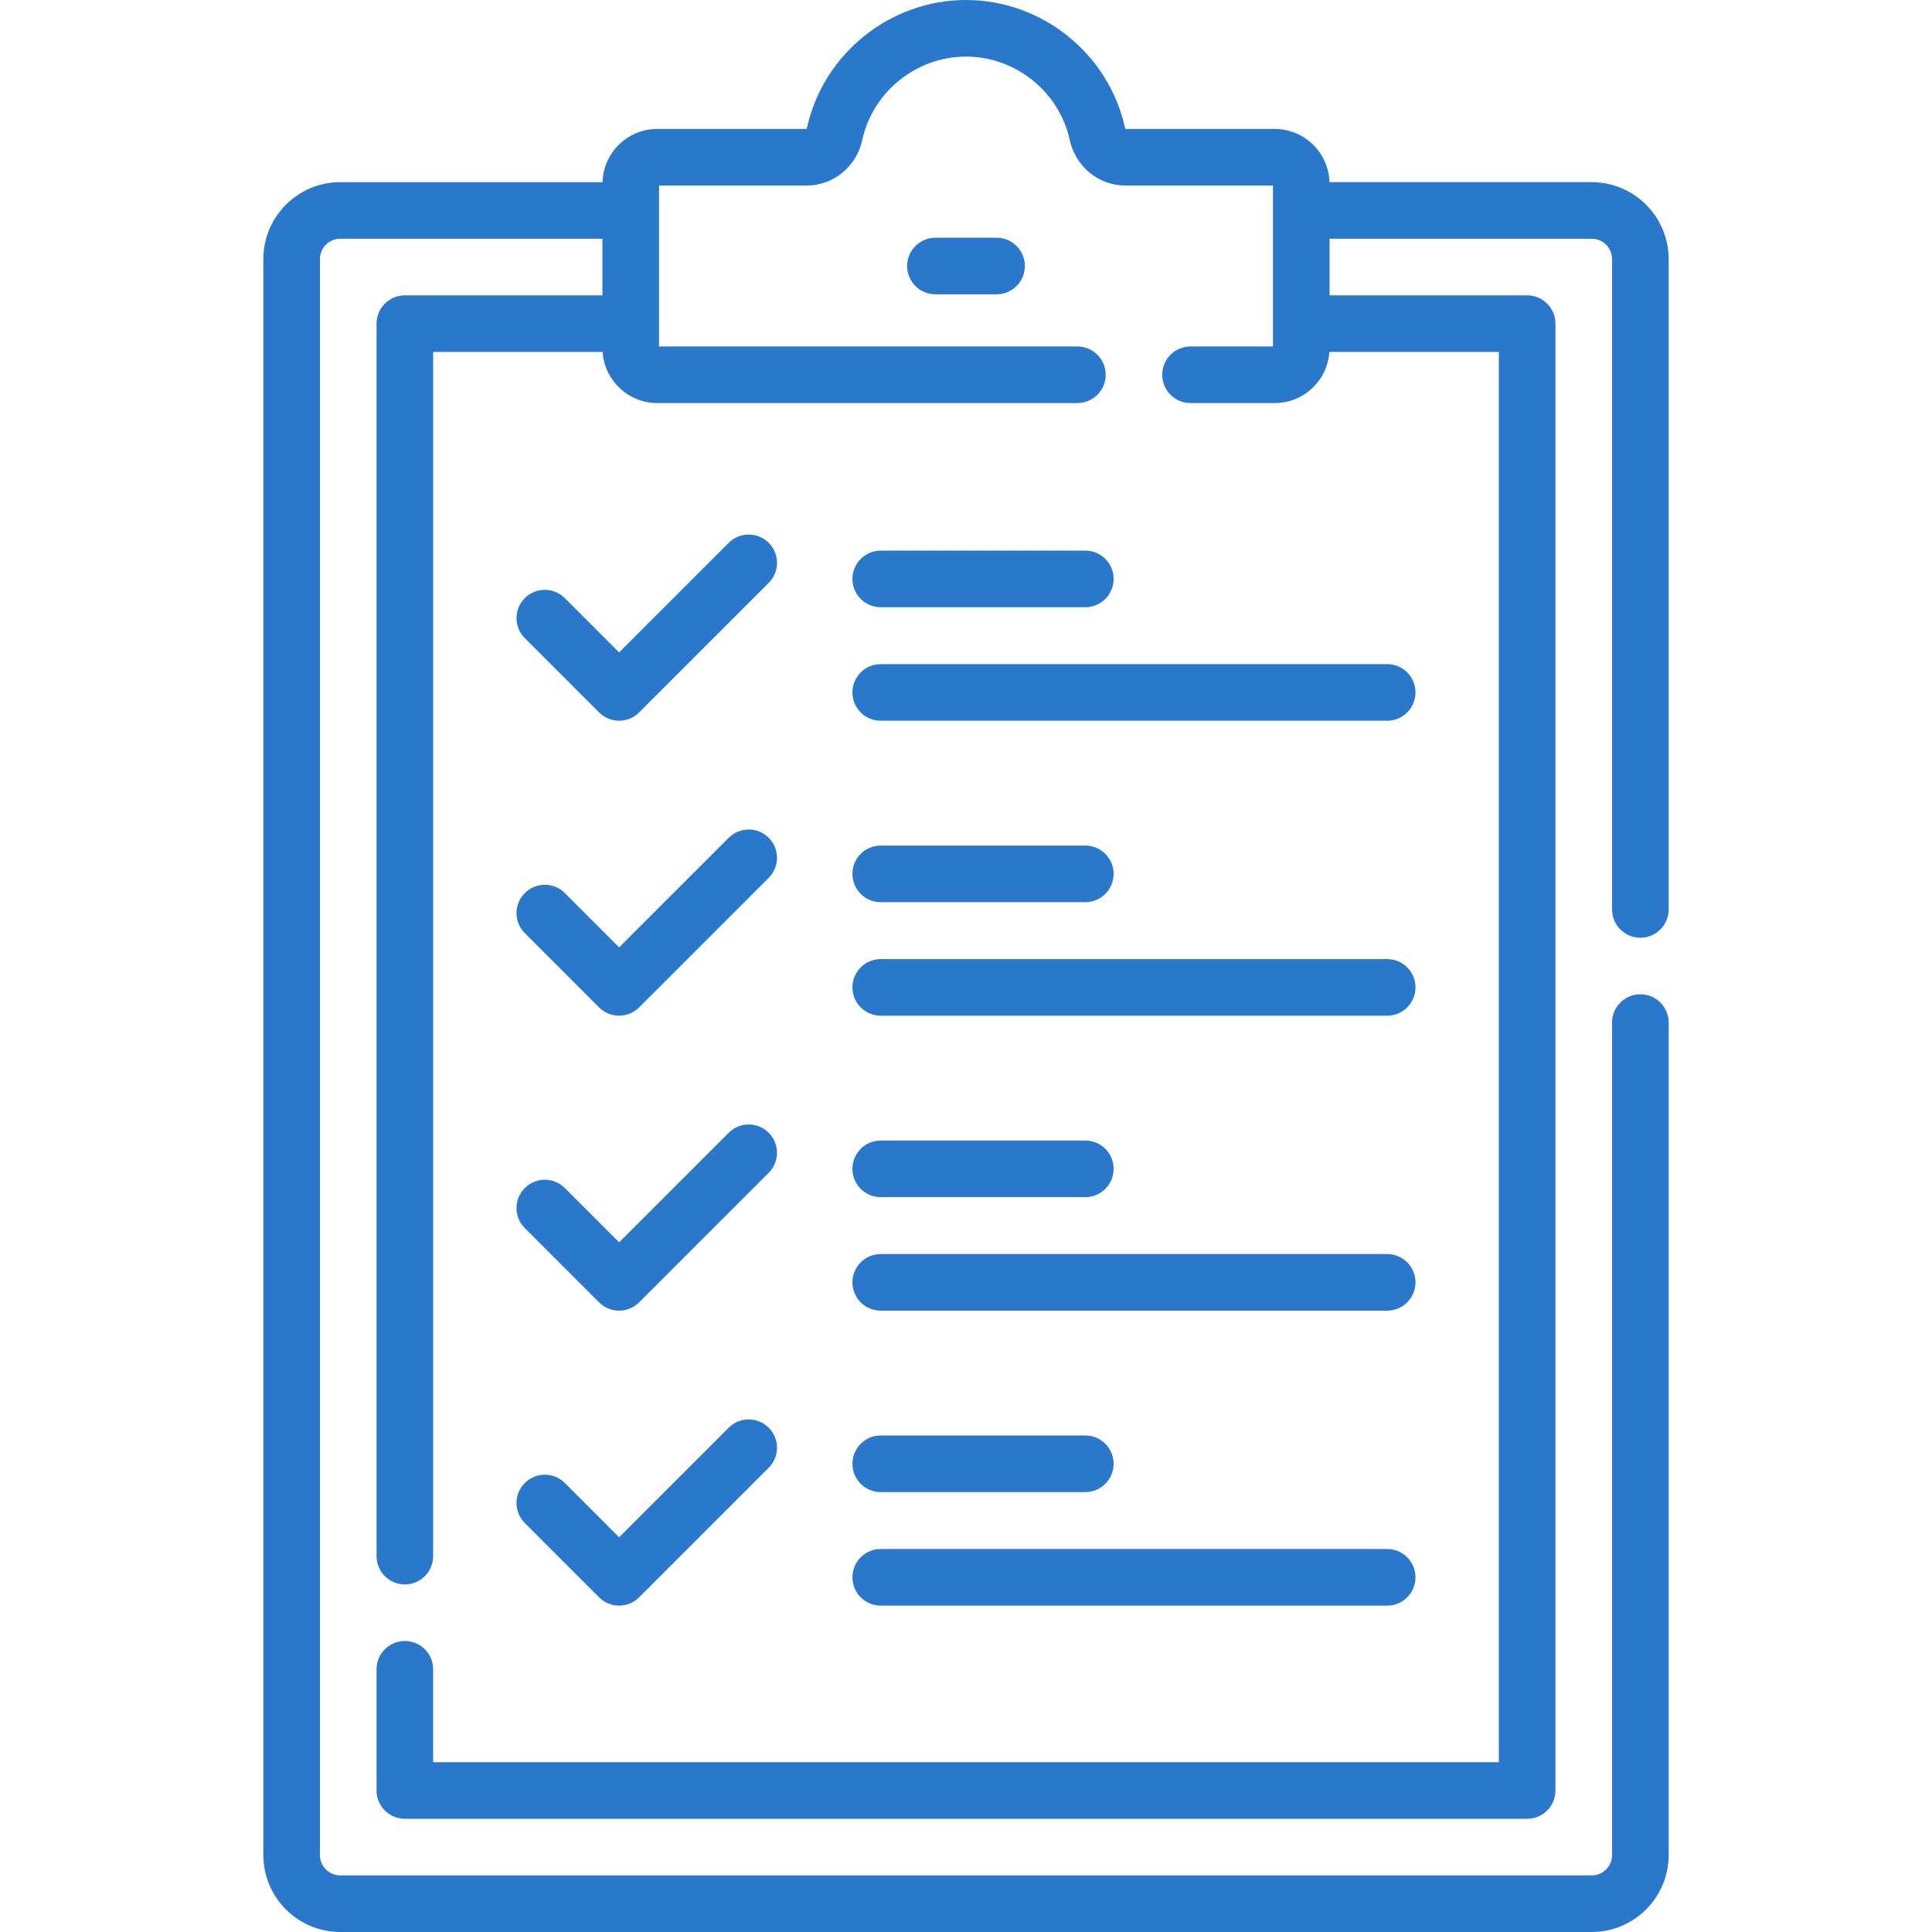 <?xml version="1.0"?>
<svg xmlns="http://www.w3.org/2000/svg" id="Capa_1" enable-background="new 0 0 511.999 511.999" height="512px" viewBox="0 0 511.999 511.999" width="512px"><g><g><path d="m434.711 248.507c4.143 0 7.5-3.357 7.5-7.5v-172.345c0-11.243-9.146-20.39-20.39-20.39h-69.494c-.233-7.812-6.645-14.099-14.512-14.099h-39.505c-.022-.009-.124-.087-.166-.278-4.294-19.64-22.018-33.895-42.144-33.895-20.125 0-37.85 14.255-42.145 33.895-.042.192-.144.271-.178.279h-39.494c-7.868 0-14.279 6.287-14.512 14.099h-69.493c-11.243 0-20.39 9.146-20.39 20.39v422.947c0 11.243 9.146 20.39 20.39 20.39h331.644c11.243 0 20.39-9.146 20.39-20.39v-220.617c0-4.143-3.357-7.5-7.5-7.5s-7.5 3.357-7.5 7.5v220.616c0 2.972-2.418 5.39-5.39 5.39h-331.644c-2.972 0-5.39-2.418-5.39-5.39v-422.947c0-2.972 2.418-5.39 5.39-5.39h69.472v15h-52.361c-4.143 0-7.5 3.357-7.5 7.5v326.619c0 4.143 3.357 7.5 7.5 7.5s7.5-3.357 7.5-7.5v-319.119h44.911c.512 7.554 6.803 13.546 14.484 13.546h111.333c4.143 0 7.5-3.357 7.5-7.5s-3.357-7.5-7.5-7.5h-110.868v-42.644h39.028c7.178 0 13.277-4.965 14.832-12.074 2.801-12.806 14.362-22.1 27.491-22.1s24.69 9.294 27.489 22.1c1.555 7.109 7.654 12.074 14.832 12.074h39.028v42.645h-21.847c-4.143 0-7.5 3.357-7.5 7.5s3.357 7.5 7.5 7.5h22.313c7.68 0 13.972-5.992 14.484-13.546h44.911v373.727h-282.422v-24.62c0-4.143-3.357-7.5-7.5-7.5s-7.5 3.357-7.5 7.5v32.12c0 4.143 3.357 7.5 7.5 7.5h297.423c4.143 0 7.5-3.357 7.5-7.5v-388.728c0-4.143-3.357-7.5-7.5-7.5h-52.361v-15h69.472c2.972 0 5.39 2.418 5.39 5.39v172.345c-.001 4.142 3.356 7.5 7.499 7.5z" data-original="#000000" class="active-path" data-old_color="#000000" fill="#2978CC"/><path d="m158.768 188.805c1.465 1.464 3.384 2.196 5.304 2.196 1.919 0 3.839-.732 5.303-2.196l34.344-34.343c2.93-2.93 2.93-7.678.001-10.607-2.929-2.927-7.677-2.929-10.607 0l-29.04 29.04-14.388-14.389c-2.93-2.928-7.678-2.928-10.607 0-2.929 2.93-2.929 7.678 0 10.607z" data-original="#000000" class="active-path" data-old_color="#000000" fill="#2978CC"/><path d="m233.4 160.917h54.219c4.143 0 7.5-3.357 7.5-7.5s-3.357-7.5-7.5-7.5h-54.219c-4.143 0-7.5 3.357-7.5 7.5s3.358 7.5 7.5 7.5z" data-original="#000000" class="active-path" data-old_color="#000000" fill="#2978CC"/><path d="m233.4 191.001h134.219c4.143 0 7.5-3.357 7.5-7.5s-3.357-7.5-7.5-7.5h-134.219c-4.143 0-7.5 3.357-7.5 7.5s3.358 7.5 7.5 7.5z" data-original="#000000" class="active-path" data-old_color="#000000" fill="#2978CC"/><path d="m139.076 247.281 19.691 19.691c1.465 1.464 3.384 2.196 5.304 2.196 1.919 0 3.839-.732 5.303-2.196l34.344-34.343c2.93-2.93 2.93-7.678.001-10.607-2.929-2.928-7.677-2.928-10.607 0l-29.04 29.04-14.388-14.389c-2.93-2.928-7.678-2.928-10.607 0-2.93 2.931-2.93 7.679-.001 10.608z" data-original="#000000" class="active-path" data-old_color="#000000" fill="#2978CC"/><path d="m233.4 239.086h54.219c4.143 0 7.5-3.357 7.5-7.5s-3.357-7.5-7.5-7.5h-54.219c-4.143 0-7.5 3.357-7.5 7.5s3.358 7.5 7.5 7.5z" data-original="#000000" class="active-path" data-old_color="#000000" fill="#2978CC"/><path d="m233.4 269.169h134.219c4.143 0 7.5-3.357 7.5-7.5s-3.357-7.5-7.5-7.5h-134.219c-4.143 0-7.5 3.357-7.5 7.5s3.358 7.5 7.5 7.5z" data-original="#000000" class="active-path" data-old_color="#000000" fill="#2978CC"/><path d="m203.719 300.19c-2.93-2.928-7.678-2.928-10.607 0l-29.04 29.041-14.388-14.389c-2.929-2.929-7.678-2.93-10.606-.001-2.93 2.929-2.93 7.678-.001 10.606l19.691 19.692c1.407 1.407 3.314 2.197 5.304 2.197s3.896-.79 5.304-2.196l34.344-34.344c2.927-2.928 2.927-7.676-.001-10.606z" data-original="#000000" class="active-path" data-old_color="#000000" fill="#2978CC"/><path d="m233.4 317.254h54.219c4.143 0 7.5-3.357 7.5-7.5s-3.357-7.5-7.5-7.5h-54.219c-4.143 0-7.5 3.357-7.5 7.5s3.358 7.5 7.5 7.5z" data-original="#000000" class="active-path" data-old_color="#000000" fill="#2978CC"/><path d="m233.4 347.338h134.219c4.143 0 7.5-3.357 7.5-7.5s-3.357-7.5-7.5-7.5h-134.219c-4.143 0-7.5 3.357-7.5 7.5s3.358 7.5 7.5 7.5z" data-original="#000000" class="active-path" data-old_color="#000000" fill="#2978CC"/><path d="m193.111 378.358-29.04 29.041-14.388-14.389c-2.929-2.929-7.678-2.93-10.606-.001-2.93 2.929-2.93 7.678-.001 10.606l19.691 19.692c1.407 1.407 3.314 2.197 5.304 2.197s3.896-.79 5.304-2.196l34.344-34.344c2.929-2.93 2.929-7.678 0-10.607-2.93-2.926-7.678-2.926-10.608.001z" data-original="#000000" class="active-path" data-old_color="#000000" fill="#2978CC"/><path d="m233.4 395.422h54.219c4.143 0 7.5-3.357 7.5-7.5s-3.357-7.5-7.5-7.5h-54.219c-4.143 0-7.5 3.357-7.5 7.5s3.358 7.5 7.5 7.5z" data-original="#000000" class="active-path" data-old_color="#000000" fill="#2978CC"/><path d="m233.4 425.506h134.219c4.143 0 7.5-3.357 7.5-7.5s-3.357-7.5-7.5-7.5h-134.219c-4.143 0-7.5 3.357-7.5 7.5s3.358 7.5 7.5 7.5z" data-original="#000000" class="active-path" data-old_color="#000000" fill="#2978CC"/><path d="m247.897 62.996c-4.143 0-7.5 3.357-7.5 7.5s3.357 7.5 7.5 7.5h16.204c4.143 0 7.5-3.357 7.5-7.5s-3.357-7.5-7.5-7.5z" data-original="#000000" class="active-path" data-old_color="#000000" fill="#2978CC"/></g></g> </svg>
